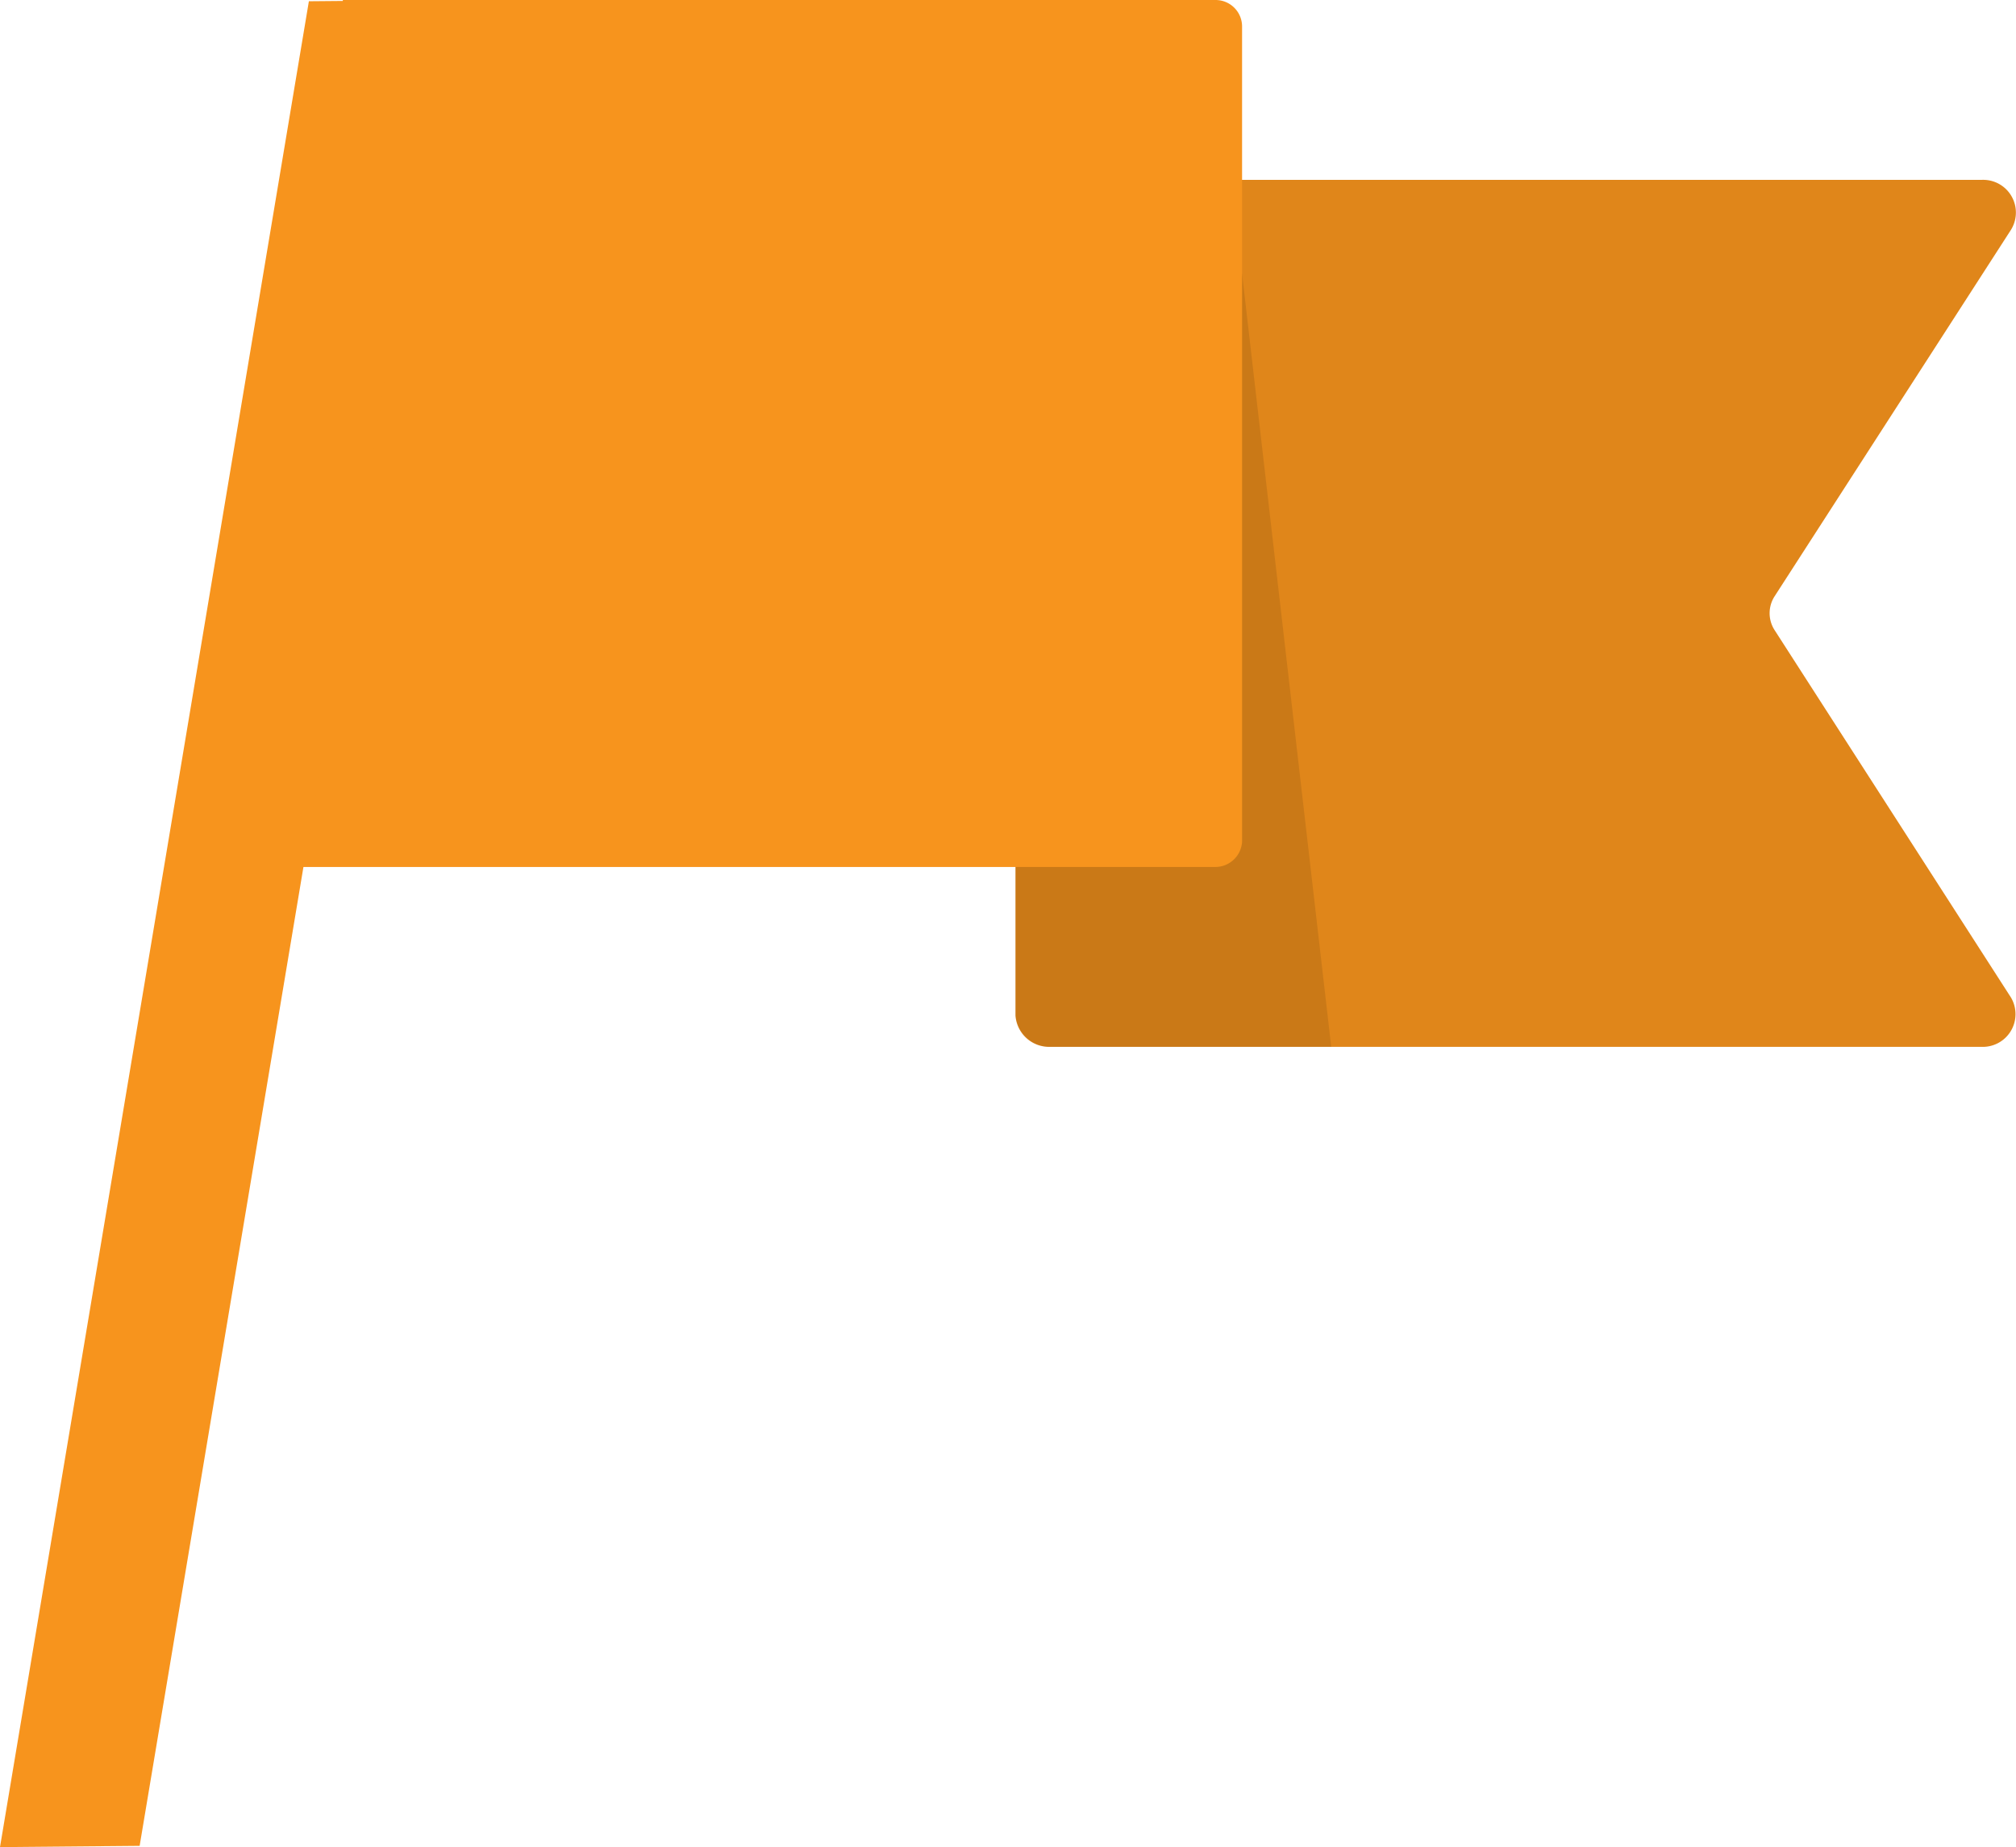 <svg xmlns="http://www.w3.org/2000/svg" viewBox="0 0 64.68 59.25"><defs><style>.cls-1{fill:#e0861a;}.cls-2{opacity:0.1;}.cls-3{fill:#f7941d;}</style></defs><g id="Layer_2" data-name="Layer 2"><g id="Layer_1-2" data-name="Layer 1"><g id="_Group_" data-name="&lt;Group&gt;"><g id="FLAG"><path class="cls-1" d="M63.57,33.58H33.69a1.08,1.08,0,0,1-1.11-1V6.82a1.08,1.08,0,0,1,1.11-1.05H63.57a1.05,1.05,0,0,1,.95,1.6L56.94,19.12a1,1,0,0,0,0,1.1L64.52,32A1.05,1.05,0,0,1,63.57,33.58Z"/><path class="cls-2" d="M39.85,8.78l-7.27-3V32.5a1.11,1.11,0,0,0,1.13,1.08h9Z"/><path class="cls-3" d="M39,27.81H9.06L11,0H39a.85.85,0,0,1,.85.86V27A.86.86,0,0,1,39,27.81Z"/><polygon class="cls-3" points="4.48 59.21 0 59.25 9.91 0.04 14.39 0 4.48 59.21"/></g></g></g></g></svg>